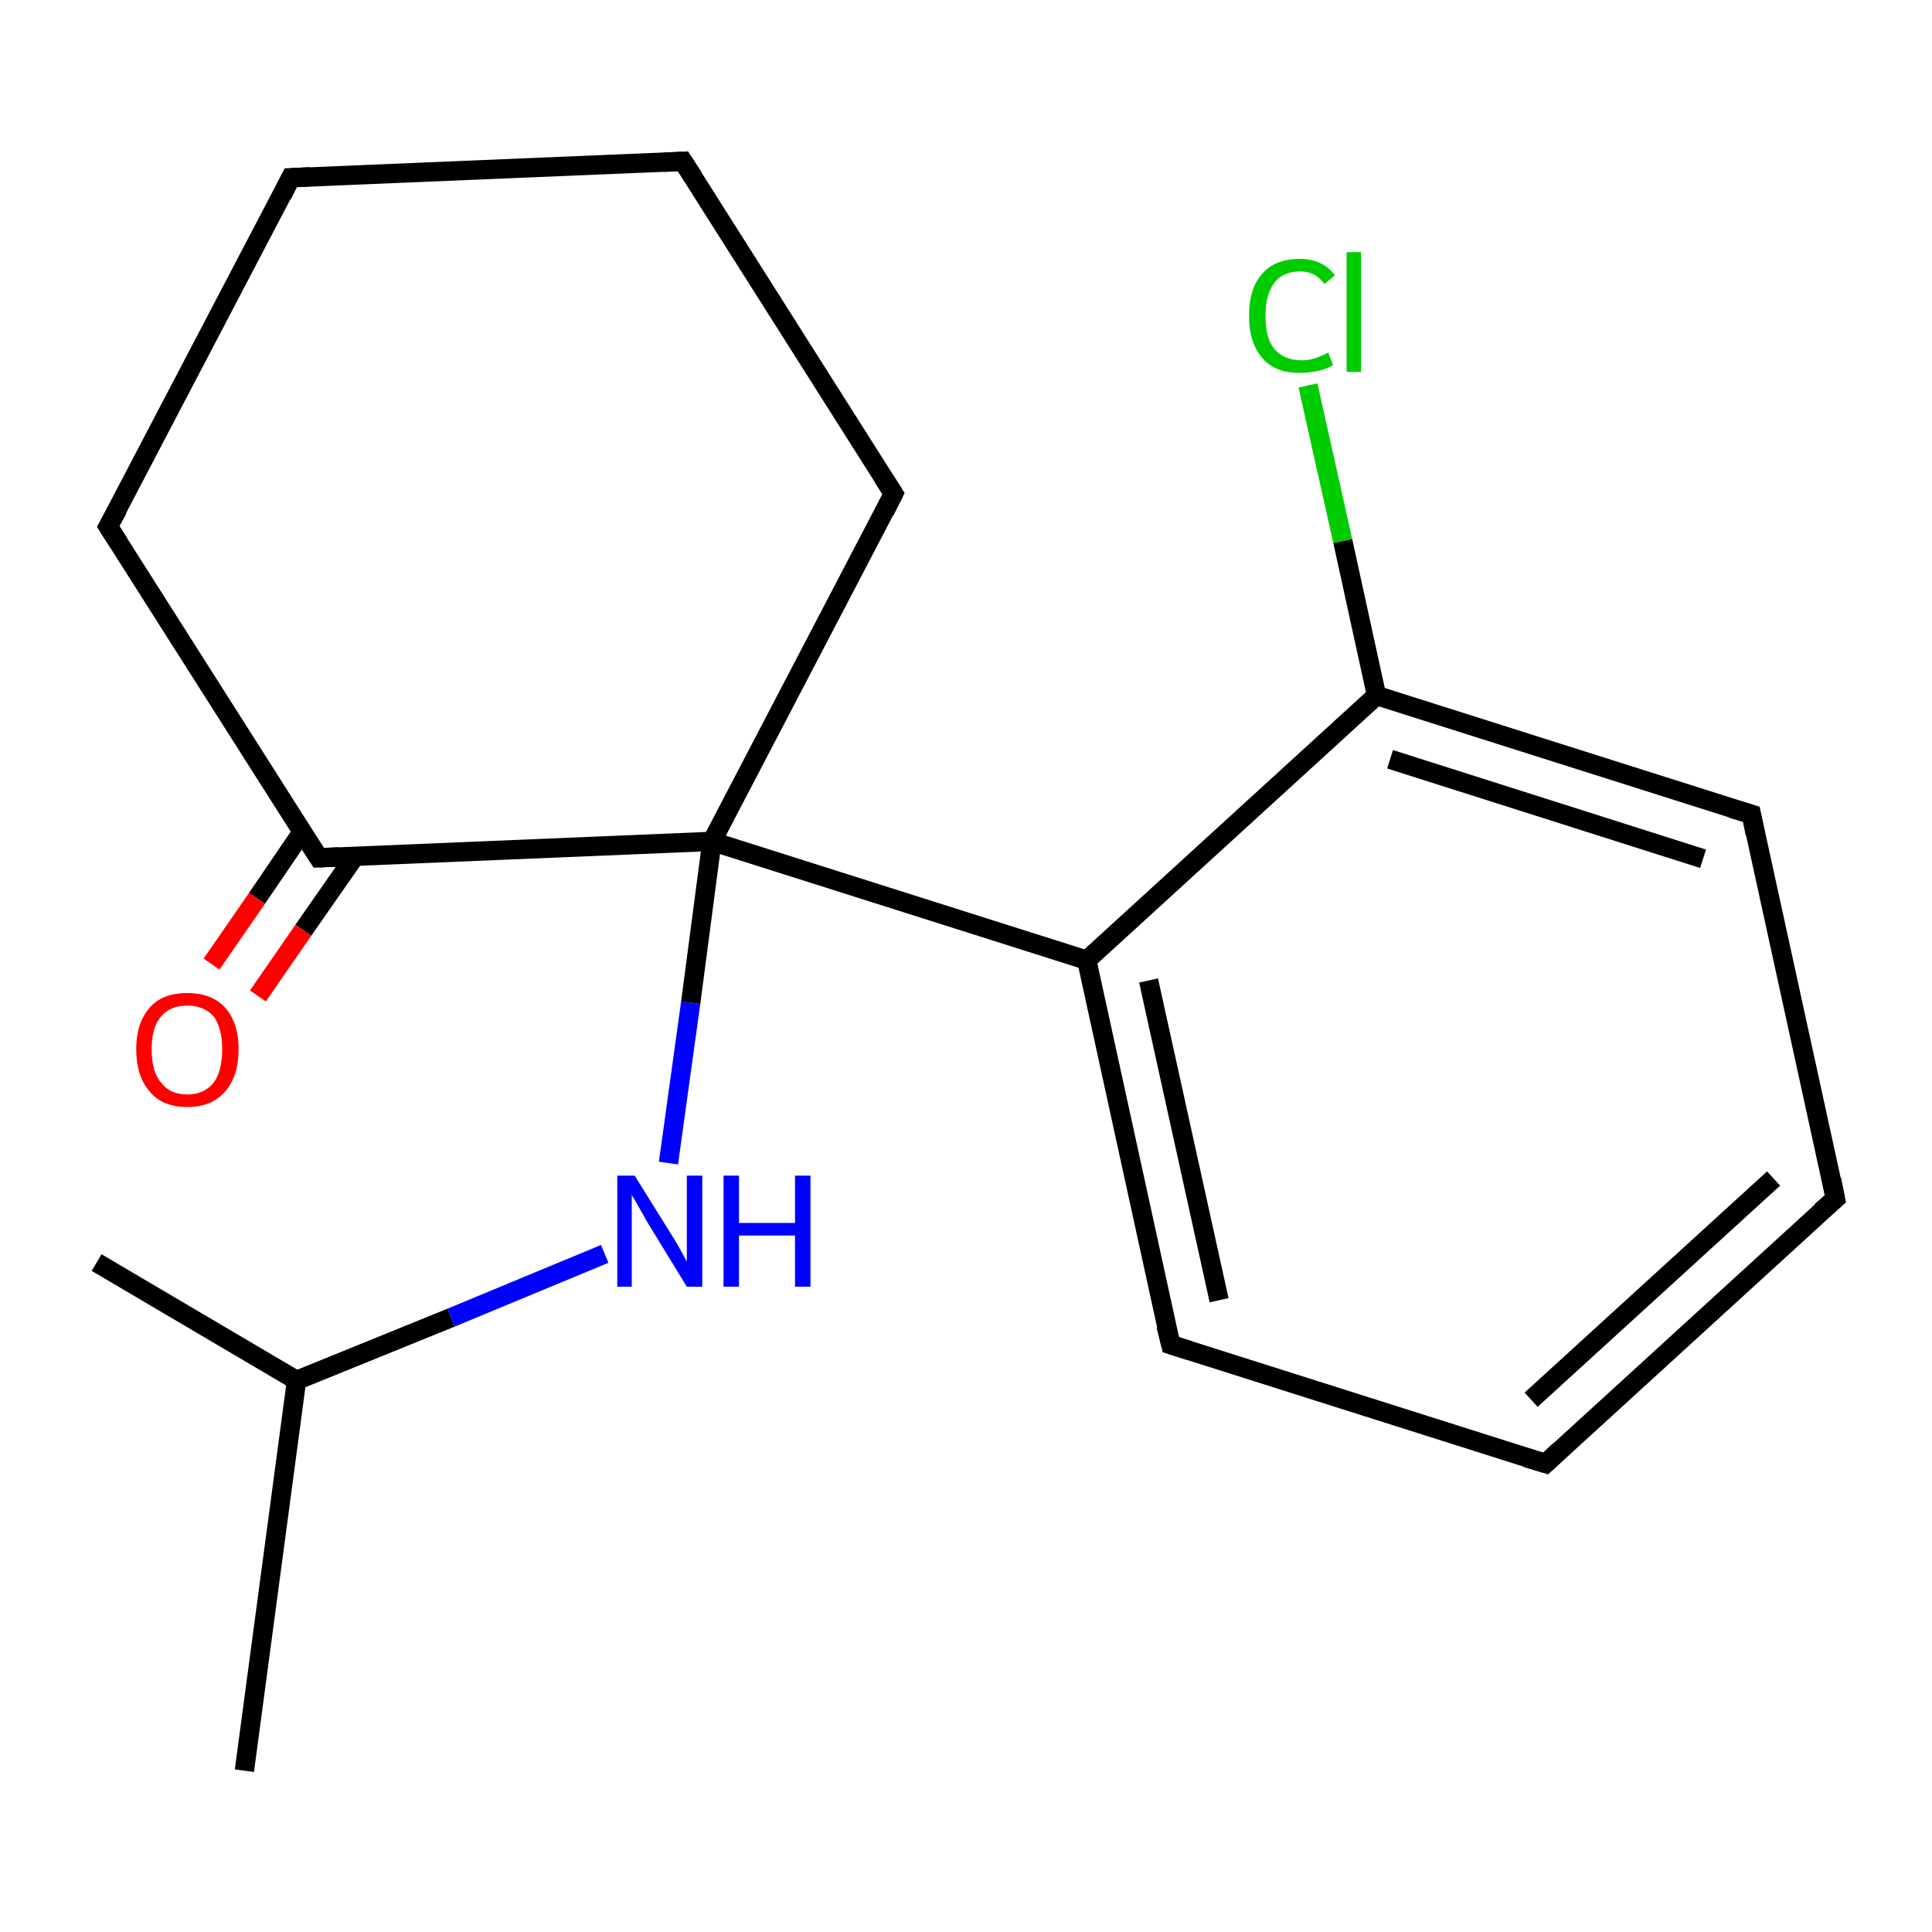 <?xml version='1.0' encoding='iso-8859-1'?>
<svg version='1.1' baseProfile='full'
              xmlns='http://www.w3.org/2000/svg'
                      xmlns:rdkit='http://www.rdkit.org/xml'
                      xmlns:xlink='http://www.w3.org/1999/xlink'
                  xml:space='preserve'
width='200px' height='200px' viewBox='0 0 200 200'>
<!-- END OF HEADER -->
<rect style='opacity:1.0;fill:#FFFFFF;stroke:none' width='200.0' height='200.0' x='0.0' y='0.0'> </rect>
<path class='bond-0 atom-0 atom-1' d='M 10.0,130.7 L 30.7,142.9' style='fill:none;fill-rule:evenodd;stroke:#000000;stroke-width:2.0px;stroke-linecap:butt;stroke-linejoin:miter;stroke-opacity:1' />
<path class='bond-1 atom-1 atom-2' d='M 30.7,142.9 L 25.3,183.3' style='fill:none;fill-rule:evenodd;stroke:#000000;stroke-width:2.0px;stroke-linecap:butt;stroke-linejoin:miter;stroke-opacity:1' />
<path class='bond-2 atom-1 atom-3' d='M 30.7,142.9 L 46.7,136.4' style='fill:none;fill-rule:evenodd;stroke:#000000;stroke-width:2.0px;stroke-linecap:butt;stroke-linejoin:miter;stroke-opacity:1' />
<path class='bond-2 atom-1 atom-3' d='M 46.7,136.4 L 62.6,129.8' style='fill:none;fill-rule:evenodd;stroke:#0000FF;stroke-width:2.0px;stroke-linecap:butt;stroke-linejoin:miter;stroke-opacity:1' />
<path class='bond-3 atom-3 atom-4' d='M 69.2,120.4 L 71.5,103.8' style='fill:none;fill-rule:evenodd;stroke:#0000FF;stroke-width:2.0px;stroke-linecap:butt;stroke-linejoin:miter;stroke-opacity:1' />
<path class='bond-3 atom-3 atom-4' d='M 71.5,103.8 L 73.7,87.1' style='fill:none;fill-rule:evenodd;stroke:#000000;stroke-width:2.0px;stroke-linecap:butt;stroke-linejoin:miter;stroke-opacity:1' />
<path class='bond-4 atom-4 atom-5' d='M 73.7,87.1 L 112.5,99.4' style='fill:none;fill-rule:evenodd;stroke:#000000;stroke-width:2.0px;stroke-linecap:butt;stroke-linejoin:miter;stroke-opacity:1' />
<path class='bond-5 atom-5 atom-6' d='M 112.5,99.4 L 121.2,139.2' style='fill:none;fill-rule:evenodd;stroke:#000000;stroke-width:2.0px;stroke-linecap:butt;stroke-linejoin:miter;stroke-opacity:1' />
<path class='bond-5 atom-5 atom-6' d='M 118.9,101.5 L 126.2,134.6' style='fill:none;fill-rule:evenodd;stroke:#000000;stroke-width:2.0px;stroke-linecap:butt;stroke-linejoin:miter;stroke-opacity:1' />
<path class='bond-6 atom-6 atom-7' d='M 121.2,139.2 L 160.0,151.5' style='fill:none;fill-rule:evenodd;stroke:#000000;stroke-width:2.0px;stroke-linecap:butt;stroke-linejoin:miter;stroke-opacity:1' />
<path class='bond-7 atom-7 atom-8' d='M 160.0,151.5 L 190.0,124.1' style='fill:none;fill-rule:evenodd;stroke:#000000;stroke-width:2.0px;stroke-linecap:butt;stroke-linejoin:miter;stroke-opacity:1' />
<path class='bond-7 atom-7 atom-8' d='M 158.5,144.9 L 183.6,122.0' style='fill:none;fill-rule:evenodd;stroke:#000000;stroke-width:2.0px;stroke-linecap:butt;stroke-linejoin:miter;stroke-opacity:1' />
<path class='bond-8 atom-8 atom-9' d='M 190.0,124.1 L 181.3,84.3' style='fill:none;fill-rule:evenodd;stroke:#000000;stroke-width:2.0px;stroke-linecap:butt;stroke-linejoin:miter;stroke-opacity:1' />
<path class='bond-9 atom-9 atom-10' d='M 181.3,84.3 L 142.5,72.0' style='fill:none;fill-rule:evenodd;stroke:#000000;stroke-width:2.0px;stroke-linecap:butt;stroke-linejoin:miter;stroke-opacity:1' />
<path class='bond-9 atom-9 atom-10' d='M 176.3,88.9 L 143.9,78.6' style='fill:none;fill-rule:evenodd;stroke:#000000;stroke-width:2.0px;stroke-linecap:butt;stroke-linejoin:miter;stroke-opacity:1' />
<path class='bond-10 atom-10 atom-11' d='M 142.5,72.0 L 139.0,56.0' style='fill:none;fill-rule:evenodd;stroke:#000000;stroke-width:2.0px;stroke-linecap:butt;stroke-linejoin:miter;stroke-opacity:1' />
<path class='bond-10 atom-10 atom-11' d='M 139.0,56.0 L 135.4,39.9' style='fill:none;fill-rule:evenodd;stroke:#00CC00;stroke-width:2.0px;stroke-linecap:butt;stroke-linejoin:miter;stroke-opacity:1' />
<path class='bond-11 atom-4 atom-12' d='M 73.7,87.1 L 92.5,51.1' style='fill:none;fill-rule:evenodd;stroke:#000000;stroke-width:2.0px;stroke-linecap:butt;stroke-linejoin:miter;stroke-opacity:1' />
<path class='bond-12 atom-12 atom-13' d='M 92.5,51.1 L 70.7,16.7' style='fill:none;fill-rule:evenodd;stroke:#000000;stroke-width:2.0px;stroke-linecap:butt;stroke-linejoin:miter;stroke-opacity:1' />
<path class='bond-13 atom-13 atom-14' d='M 70.7,16.7 L 30.1,18.4' style='fill:none;fill-rule:evenodd;stroke:#000000;stroke-width:2.0px;stroke-linecap:butt;stroke-linejoin:miter;stroke-opacity:1' />
<path class='bond-14 atom-14 atom-15' d='M 30.1,18.4 L 11.2,54.5' style='fill:none;fill-rule:evenodd;stroke:#000000;stroke-width:2.0px;stroke-linecap:butt;stroke-linejoin:miter;stroke-opacity:1' />
<path class='bond-15 atom-15 atom-16' d='M 11.2,54.5 L 33.0,88.8' style='fill:none;fill-rule:evenodd;stroke:#000000;stroke-width:2.0px;stroke-linecap:butt;stroke-linejoin:miter;stroke-opacity:1' />
<path class='bond-16 atom-16 atom-17' d='M 31.3,86.1 L 26.6,93.0' style='fill:none;fill-rule:evenodd;stroke:#000000;stroke-width:2.0px;stroke-linecap:butt;stroke-linejoin:miter;stroke-opacity:1' />
<path class='bond-16 atom-16 atom-17' d='M 26.6,93.0 L 21.9,99.8' style='fill:none;fill-rule:evenodd;stroke:#FF0000;stroke-width:2.0px;stroke-linecap:butt;stroke-linejoin:miter;stroke-opacity:1' />
<path class='bond-16 atom-16 atom-17' d='M 36.7,88.7 L 31.4,96.3' style='fill:none;fill-rule:evenodd;stroke:#000000;stroke-width:2.0px;stroke-linecap:butt;stroke-linejoin:miter;stroke-opacity:1' />
<path class='bond-16 atom-16 atom-17' d='M 31.4,96.3 L 26.7,103.1' style='fill:none;fill-rule:evenodd;stroke:#FF0000;stroke-width:2.0px;stroke-linecap:butt;stroke-linejoin:miter;stroke-opacity:1' />
<path class='bond-17 atom-16 atom-4' d='M 33.0,88.8 L 73.7,87.1' style='fill:none;fill-rule:evenodd;stroke:#000000;stroke-width:2.0px;stroke-linecap:butt;stroke-linejoin:miter;stroke-opacity:1' />
<path class='bond-18 atom-10 atom-5' d='M 142.5,72.0 L 112.5,99.4' style='fill:none;fill-rule:evenodd;stroke:#000000;stroke-width:2.0px;stroke-linecap:butt;stroke-linejoin:miter;stroke-opacity:1' />
<path d='M 120.7,137.2 L 121.2,139.2 L 123.1,139.8' style='fill:none;stroke:#000000;stroke-width:2.0px;stroke-linecap:butt;stroke-linejoin:miter;stroke-opacity:1;' />
<path d='M 158.0,150.9 L 160.0,151.5 L 161.5,150.1' style='fill:none;stroke:#000000;stroke-width:2.0px;stroke-linecap:butt;stroke-linejoin:miter;stroke-opacity:1;' />
<path d='M 188.5,125.4 L 190.0,124.1 L 189.6,122.1' style='fill:none;stroke:#000000;stroke-width:2.0px;stroke-linecap:butt;stroke-linejoin:miter;stroke-opacity:1;' />
<path d='M 181.7,86.3 L 181.3,84.3 L 179.3,83.7' style='fill:none;stroke:#000000;stroke-width:2.0px;stroke-linecap:butt;stroke-linejoin:miter;stroke-opacity:1;' />
<path d='M 91.6,52.9 L 92.5,51.1 L 91.4,49.4' style='fill:none;stroke:#000000;stroke-width:2.0px;stroke-linecap:butt;stroke-linejoin:miter;stroke-opacity:1;' />
<path d='M 71.8,18.4 L 70.7,16.7 L 68.7,16.8' style='fill:none;stroke:#000000;stroke-width:2.0px;stroke-linecap:butt;stroke-linejoin:miter;stroke-opacity:1;' />
<path d='M 32.1,18.3 L 30.1,18.4 L 29.2,20.2' style='fill:none;stroke:#000000;stroke-width:2.0px;stroke-linecap:butt;stroke-linejoin:miter;stroke-opacity:1;' />
<path d='M 12.2,52.7 L 11.2,54.5 L 12.3,56.2' style='fill:none;stroke:#000000;stroke-width:2.0px;stroke-linecap:butt;stroke-linejoin:miter;stroke-opacity:1;' />
<path d='M 31.9,87.1 L 33.0,88.8 L 35.1,88.7' style='fill:none;stroke:#000000;stroke-width:2.0px;stroke-linecap:butt;stroke-linejoin:miter;stroke-opacity:1;' />
<path class='atom-3' d='M 65.7 121.7
L 69.5 127.8
Q 69.9 128.4, 70.5 129.5
Q 71.1 130.6, 71.1 130.6
L 71.1 121.7
L 72.7 121.7
L 72.7 133.2
L 71.1 133.2
L 67.0 126.5
Q 66.6 125.8, 66.1 124.9
Q 65.6 124.0, 65.4 123.7
L 65.4 133.2
L 63.9 133.2
L 63.9 121.7
L 65.7 121.7
' fill='#0000FF'/>
<path class='atom-3' d='M 74.9 121.7
L 76.5 121.7
L 76.5 126.6
L 82.3 126.6
L 82.3 121.7
L 83.9 121.7
L 83.9 133.2
L 82.3 133.2
L 82.3 127.9
L 76.5 127.9
L 76.5 133.2
L 74.9 133.2
L 74.9 121.7
' fill='#0000FF'/>
<path class='atom-11' d='M 129.3 32.7
Q 129.3 29.8, 130.7 28.3
Q 132.0 26.8, 134.6 26.8
Q 136.9 26.8, 138.2 28.5
L 137.1 29.4
Q 136.2 28.1, 134.6 28.1
Q 132.8 28.1, 131.9 29.3
Q 131.0 30.5, 131.0 32.7
Q 131.0 35.0, 131.9 36.1
Q 132.9 37.3, 134.8 37.3
Q 136.0 37.3, 137.5 36.5
L 138.0 37.8
Q 137.4 38.2, 136.4 38.4
Q 135.5 38.6, 134.5 38.6
Q 132.0 38.6, 130.7 37.1
Q 129.3 35.5, 129.3 32.7
' fill='#00CC00'/>
<path class='atom-11' d='M 139.4 26.1
L 140.9 26.1
L 140.9 38.5
L 139.4 38.5
L 139.4 26.1
' fill='#00CC00'/>
<path class='atom-17' d='M 14.1 108.6
Q 14.1 105.9, 15.5 104.3
Q 16.8 102.8, 19.4 102.8
Q 21.9 102.8, 23.3 104.3
Q 24.7 105.9, 24.7 108.6
Q 24.7 111.4, 23.3 113.0
Q 21.9 114.6, 19.4 114.6
Q 16.8 114.6, 15.5 113.0
Q 14.1 111.4, 14.1 108.6
M 19.4 113.3
Q 21.1 113.3, 22.1 112.1
Q 23.0 110.9, 23.0 108.6
Q 23.0 106.4, 22.1 105.2
Q 21.1 104.1, 19.4 104.1
Q 17.6 104.1, 16.7 105.2
Q 15.7 106.3, 15.7 108.6
Q 15.7 111.0, 16.7 112.1
Q 17.6 113.3, 19.4 113.3
' fill='#FF0000'/>
</svg>
